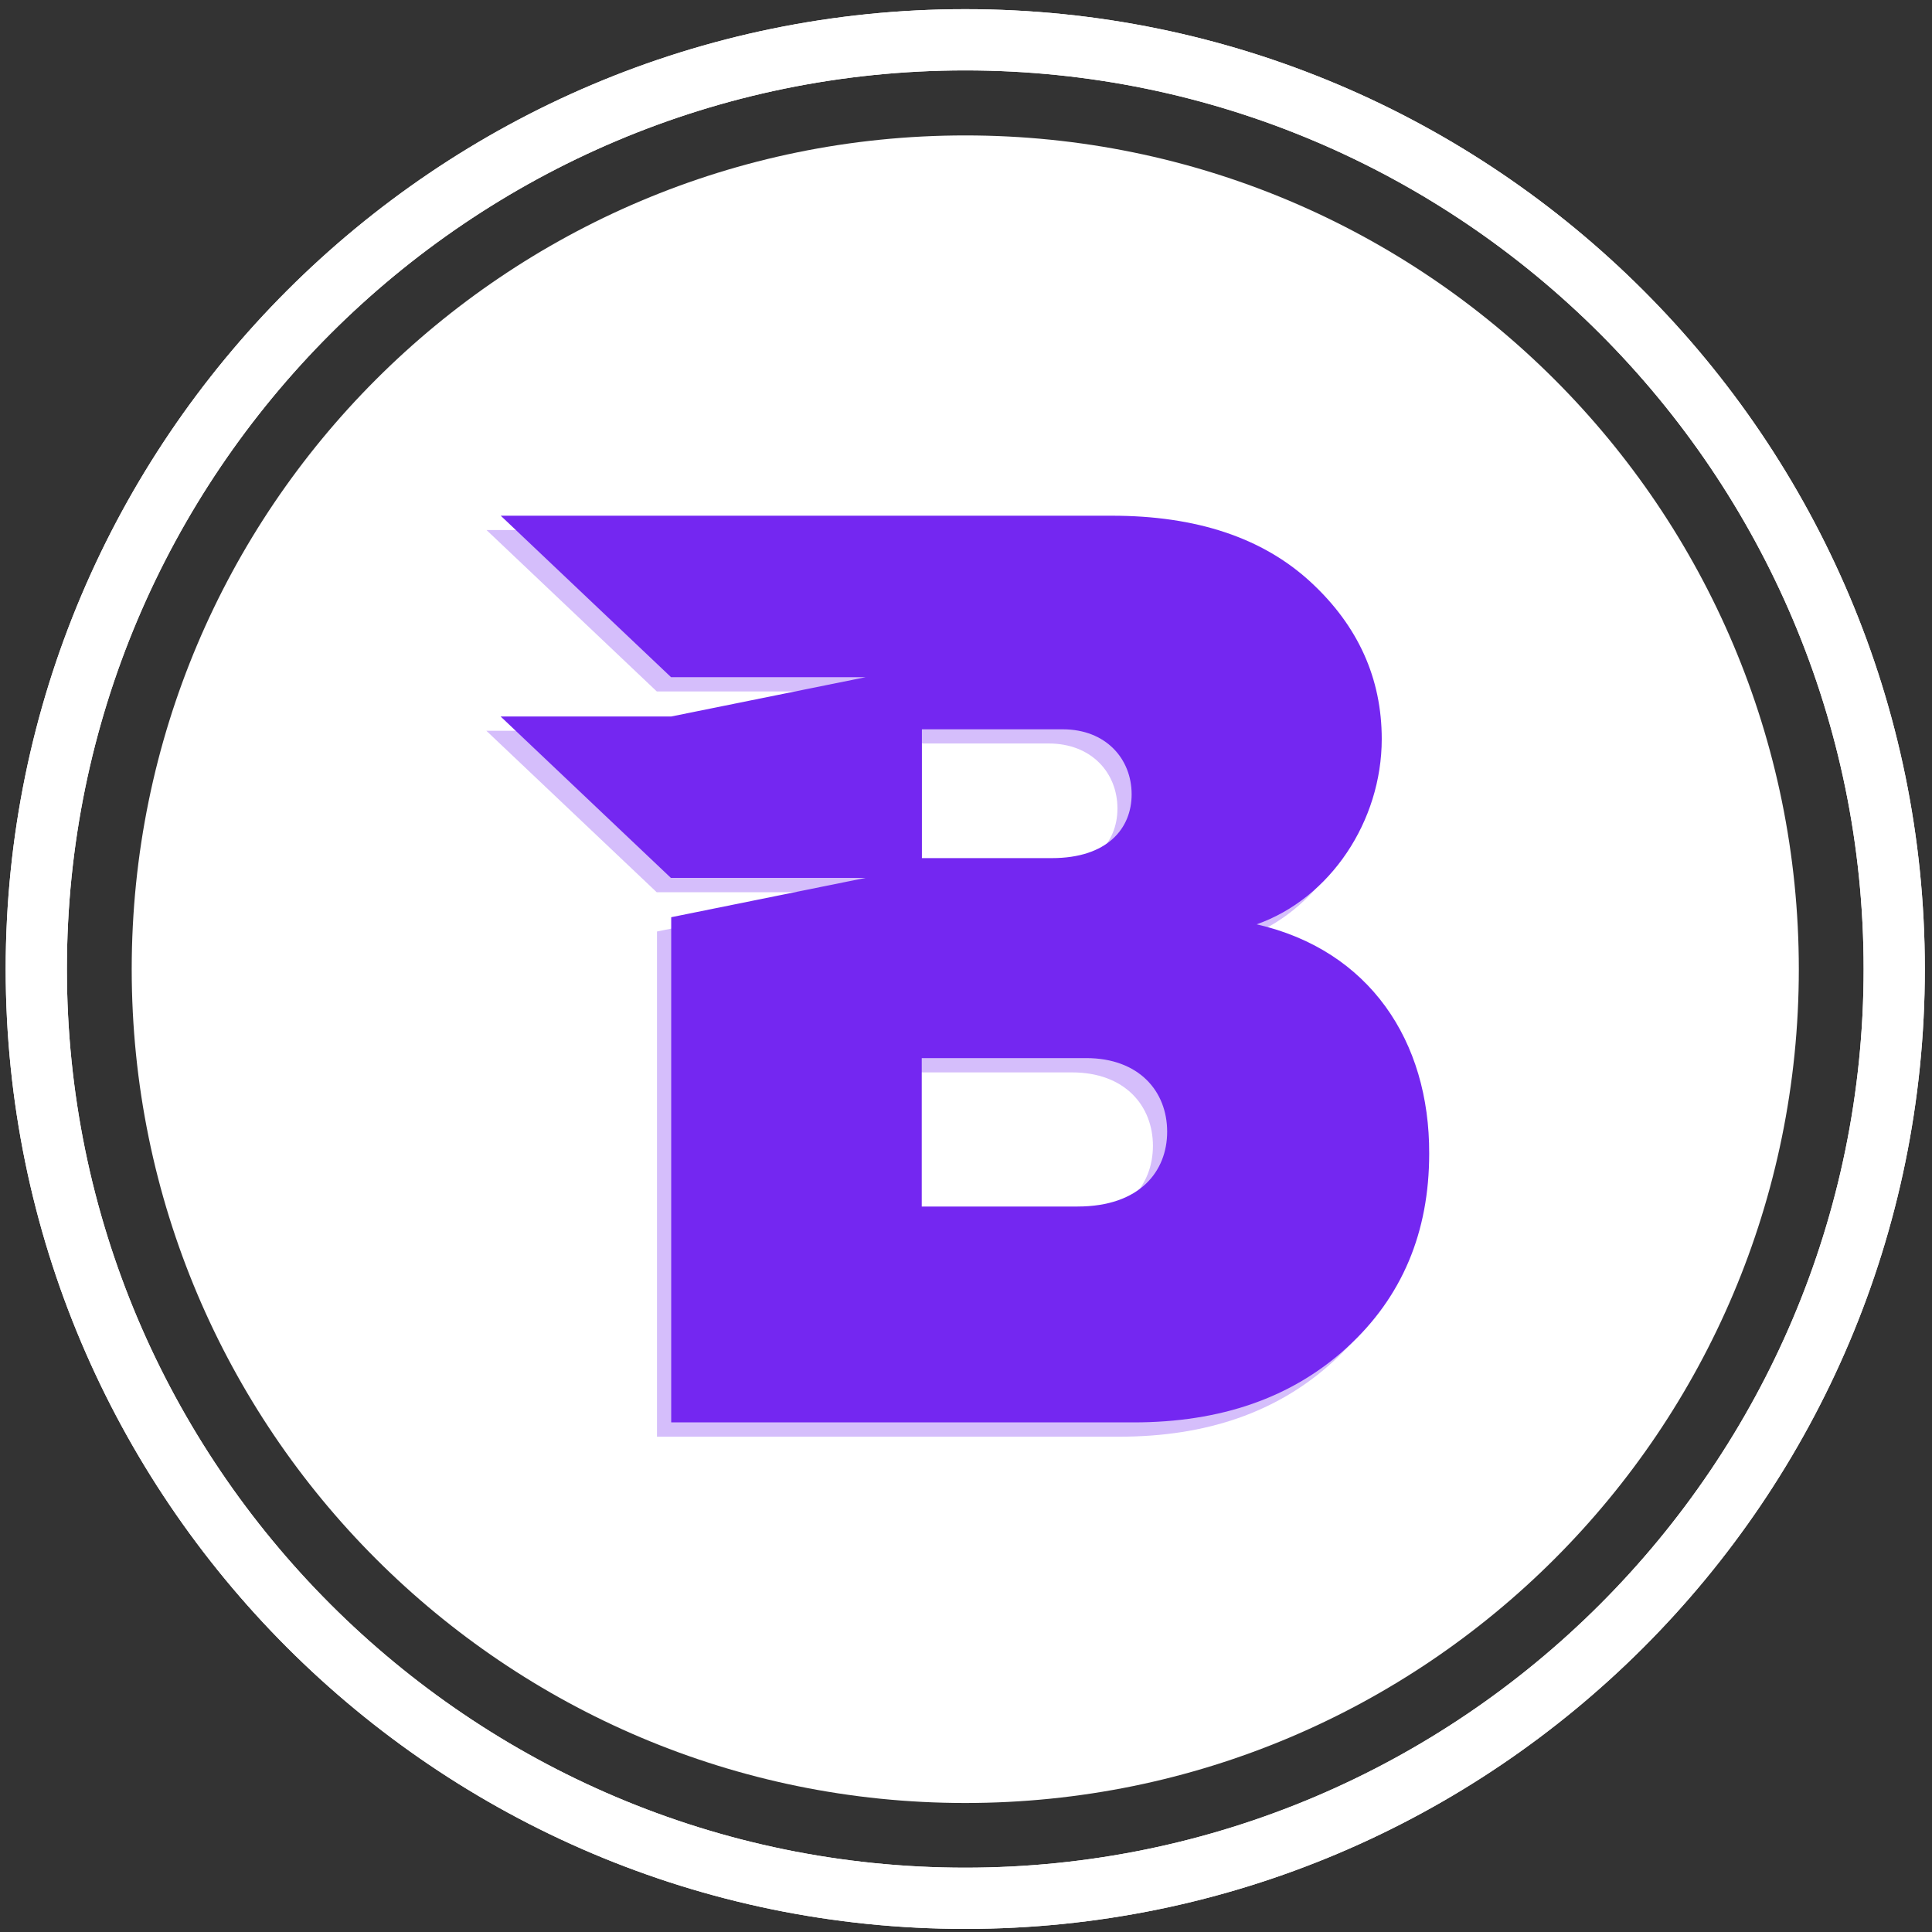 <svg width="75" height="75" viewBox="0 0 75 75" fill="none" xmlns="http://www.w3.org/2000/svg">
<rect x="0" y="0" width="75" height="75" fill="#333333" stroke="none"/>
<path d="M37.471 69.992C55.343 69.992 69.83 55.501 69.83 37.625C69.83 19.748 55.343 5.257 37.471 5.257C19.601 5.257 5.113 19.748 5.113 37.625C5.113 55.501 19.601 69.992 37.471 69.992Z" fill="white"/>
<path opacity="0.3" d="M48.23 36.437C51.087 35.434 53.087 32.435 53.087 29.243C53.087 26.908 52.184 24.86 50.325 23.146C48.465 21.433 45.895 20.576 42.61 20.576H33.06H25.516H18.887L25.498 26.843H33.054L25.51 28.369H18.881L25.493 34.636H25.504H33.048L25.504 36.161V55.772H43.455C46.834 55.772 49.597 54.822 51.738 52.868C53.879 50.914 54.929 48.39 54.929 45.339C54.947 40.962 52.612 37.435 48.23 36.437ZM35.231 28.862H40.71C42.376 28.862 43.379 30.006 43.379 31.385C43.379 32.717 42.428 33.861 40.281 33.861H35.236V28.862H35.231ZM41.279 47.393H35.231V41.63H41.613C43.66 41.63 44.757 42.916 44.757 44.488C44.752 46.008 43.707 47.393 41.279 47.393Z" fill="#7427F1"/>
<path d="M48.782 35.882C51.638 34.878 53.639 31.88 53.639 28.688C53.639 26.352 52.735 24.304 50.876 22.591C49.016 20.877 46.447 20.02 43.162 20.02H33.611H26.067H19.439L26.05 26.288H33.605L26.061 27.813H19.433L26.044 34.08H26.056H33.6L26.056 35.606V55.217H44.006C47.385 55.217 50.148 54.266 52.289 52.312C54.431 50.358 55.481 47.835 55.481 44.783C55.498 40.412 53.164 36.885 48.782 35.882ZM35.782 28.312H41.261C42.927 28.312 43.93 29.456 43.93 30.835C43.93 32.167 42.98 33.312 40.833 33.312H35.788V28.312H35.782ZM41.83 46.837H35.782V41.075H42.164C44.212 41.075 45.309 42.36 45.309 43.932C45.309 45.458 44.259 46.837 41.83 46.837Z" fill="#7427F1"/>
<path d="M37.471 74.88C16.934 74.88 0.221 58.168 0.221 37.618C0.221 17.069 16.928 0.356 37.471 0.356C58.015 0.356 74.722 17.069 74.722 37.618C74.722 58.168 58.009 74.88 37.471 74.88ZM37.471 2.733C18.242 2.733 2.597 18.383 2.597 37.618C2.597 56.853 18.242 72.503 37.471 72.503C56.701 72.503 72.346 56.853 72.346 37.618C72.346 18.383 56.701 2.733 37.471 2.733Z" fill="white"/>
<path d="M37.471 74.88C16.934 74.88 0.221 58.168 0.221 37.618C0.221 17.069 16.928 0.356 37.471 0.356C58.015 0.356 74.722 17.069 74.722 37.618C74.722 58.168 58.009 74.88 37.471 74.88ZM37.471 2.733C18.242 2.733 2.597 18.383 2.597 37.618C2.597 56.853 18.242 72.503 37.471 72.503C56.701 72.503 72.346 56.853 72.346 37.618C72.346 18.383 56.701 2.733 37.471 2.733Z" fill="white"/>
</svg>

